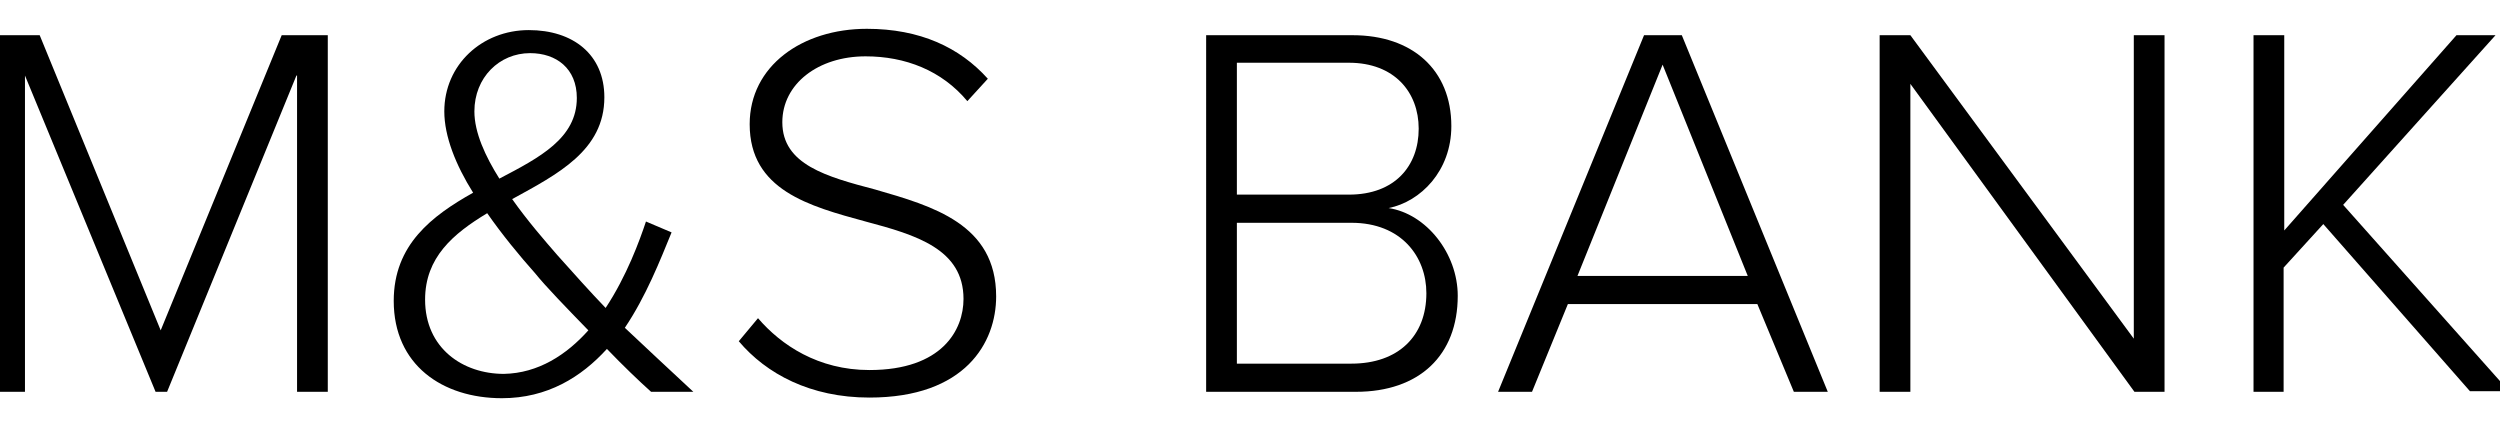 <?xml version="1.0" encoding="utf-8"?>
<!-- Generator: Adobe Illustrator 22.1.0, SVG Export Plug-In . SVG Version: 6.00 Build 0)  -->
<svg version="1.1"
	 id="Layer_1" inkscape:output_extension="org.inkscape.output.svg.inkscape" inkscape:version="0.46" sodipodi:docname="notice_of_meeting_2006.svg" sodipodi:version="0.32" xmlns:cc="http://creativecommons.org/ns#" xmlns:dc="http://purl.org/dc/elements/1.1/" xmlns:inkscape="http://www.inkscape.org/namespaces/inkscape" xmlns:rdf="http://www.w3.org/1999/02/22-rdf-syntax-ns#" xmlns:sodipodi="http://sodipodi.sourceforge.net/DTD/sodipodi-0.dtd" xmlns:svg="http://www.w3.org/2000/svg"
	 xmlns="http://www.w3.org/2000/svg" xmlns:xlink="http://www.w3.org/1999/xlink" x="0px" y="0px" viewBox="0 0 390.5 65.9"
	 style="enable-background:new 0 0 390.5 65.9;" xml:space="preserve">
<style type="text/css">
	.st0{fill:#000000;}
</style>
<g>
	<path class="st0" d="M46.3,11.8L26.1,61.2h-1.8L3.9,11.8v49.4h-4.8V5.5h7.1l18.9,46.1L44,5.5h7.2v55.7h-4.8V11.8z"/>
	<path class="st0" d="M108.3,61.2h-6.6c-1.9-1.7-4.4-4.1-6.9-6.7c-4,4.4-9.3,7.7-16.4,7.7c-9.3,0-16.9-5.2-16.9-15.2c0-8.8,6-13.3,12.4-16.9
		c-2.7-4.3-4.5-8.8-4.5-12.7c0-7.3,5.9-12.7,13.2-12.7c6.9,0,11.8,3.8,11.8,10.5c0,8.3-7.3,12-14.4,15.9c2.4,3.4,5.1,6.5,7.1,8.8
		c2.6,2.9,5,5.6,7.5,8.2c3.3-5,5.3-10.5,6.3-13.5l4,1.7c-1.8,4.4-4,10-7.3,14.9C100.8,54.2,104.3,57.5,108.3,61.2z M91.9,51.6
		c-3.4-3.5-6.7-6.9-8.3-8.9c-2.5-2.8-5.2-6.1-7.5-9.4c-5.3,3.2-9.7,6.9-9.7,13.5c0,7.6,5.9,11.6,12.3,11.6
		C84.1,58.3,88.5,55.4,91.9,51.6z M78,27.9c6.3-3.3,12.1-6.3,12.1-12.6c0-4.6-3.2-7-7.3-7c-4.8,0-8.7,3.8-8.7,9.1
		C74.1,20.7,75.8,24.4,78,27.9z"/>
	<path class="st0" d="M118.4,49.7c3.6,4.2,9.4,8.1,17.4,8.1c11.4,0,14.7-6.3,14.7-11.1c0-7.8-7.4-10-15.3-12.1c-8.8-2.4-18.1-4.9-18.1-15.2
		c0-9.1,8.2-14.9,18.3-14.9c8.3,0,14.5,2.9,18.9,7.8l-3.2,3.5c-4-4.8-9.7-7-15.9-7c-7.4,0-13,4.3-13,10.3c0,6.6,6.9,8.5,14.5,10.5
		c9,2.6,18.9,5.4,18.9,16.7c0,7.2-4.8,15.8-19.8,15.8c-9.2,0-16.1-3.7-20.4-8.8L118.4,49.7z"/>
	<path class="st0" d="M188.4,5.5h22.9c9.3,0,15.4,5.4,15.4,14.2c0,7-4.8,11.8-9.8,12.8c5.9,0.9,10.8,7.1,10.8,13.7c0,9.3-6,15-15.9,15h-23.4V5.5
		z M210.7,30.4c7.2,0,10.9-4.5,10.9-10.3c0-5.7-3.8-10.3-10.9-10.3h-17.5v20.6H210.7z M211.1,56.8c7.3,0,11.7-4.3,11.7-11
		c0-5.7-3.9-11-11.7-11h-17.9v22H211.1z"/>
	<path class="st0" d="M274.5,47.5h-29.6l-5.6,13.7H234l22.8-55.7h5.9l22.8,55.7h-5.3L274.5,47.5z M246.4,43.1H273l-13.3-33L246.4,43.1z"/>
	<path class="st0" d="M298.4,13.1v48.1h-4.8V5.5h4.8l34.9,47.4V5.5h4.8v55.7h-4.7L298.4,13.1z"/>
	<path class="st0" d="M362.9,35l-6.2,6.8v19.4H352V5.5h4.8V36l26.9-30.5h6.1L366,32l25.9,29.1h-6.1L362.9,35z"/>
</g>
</svg>
